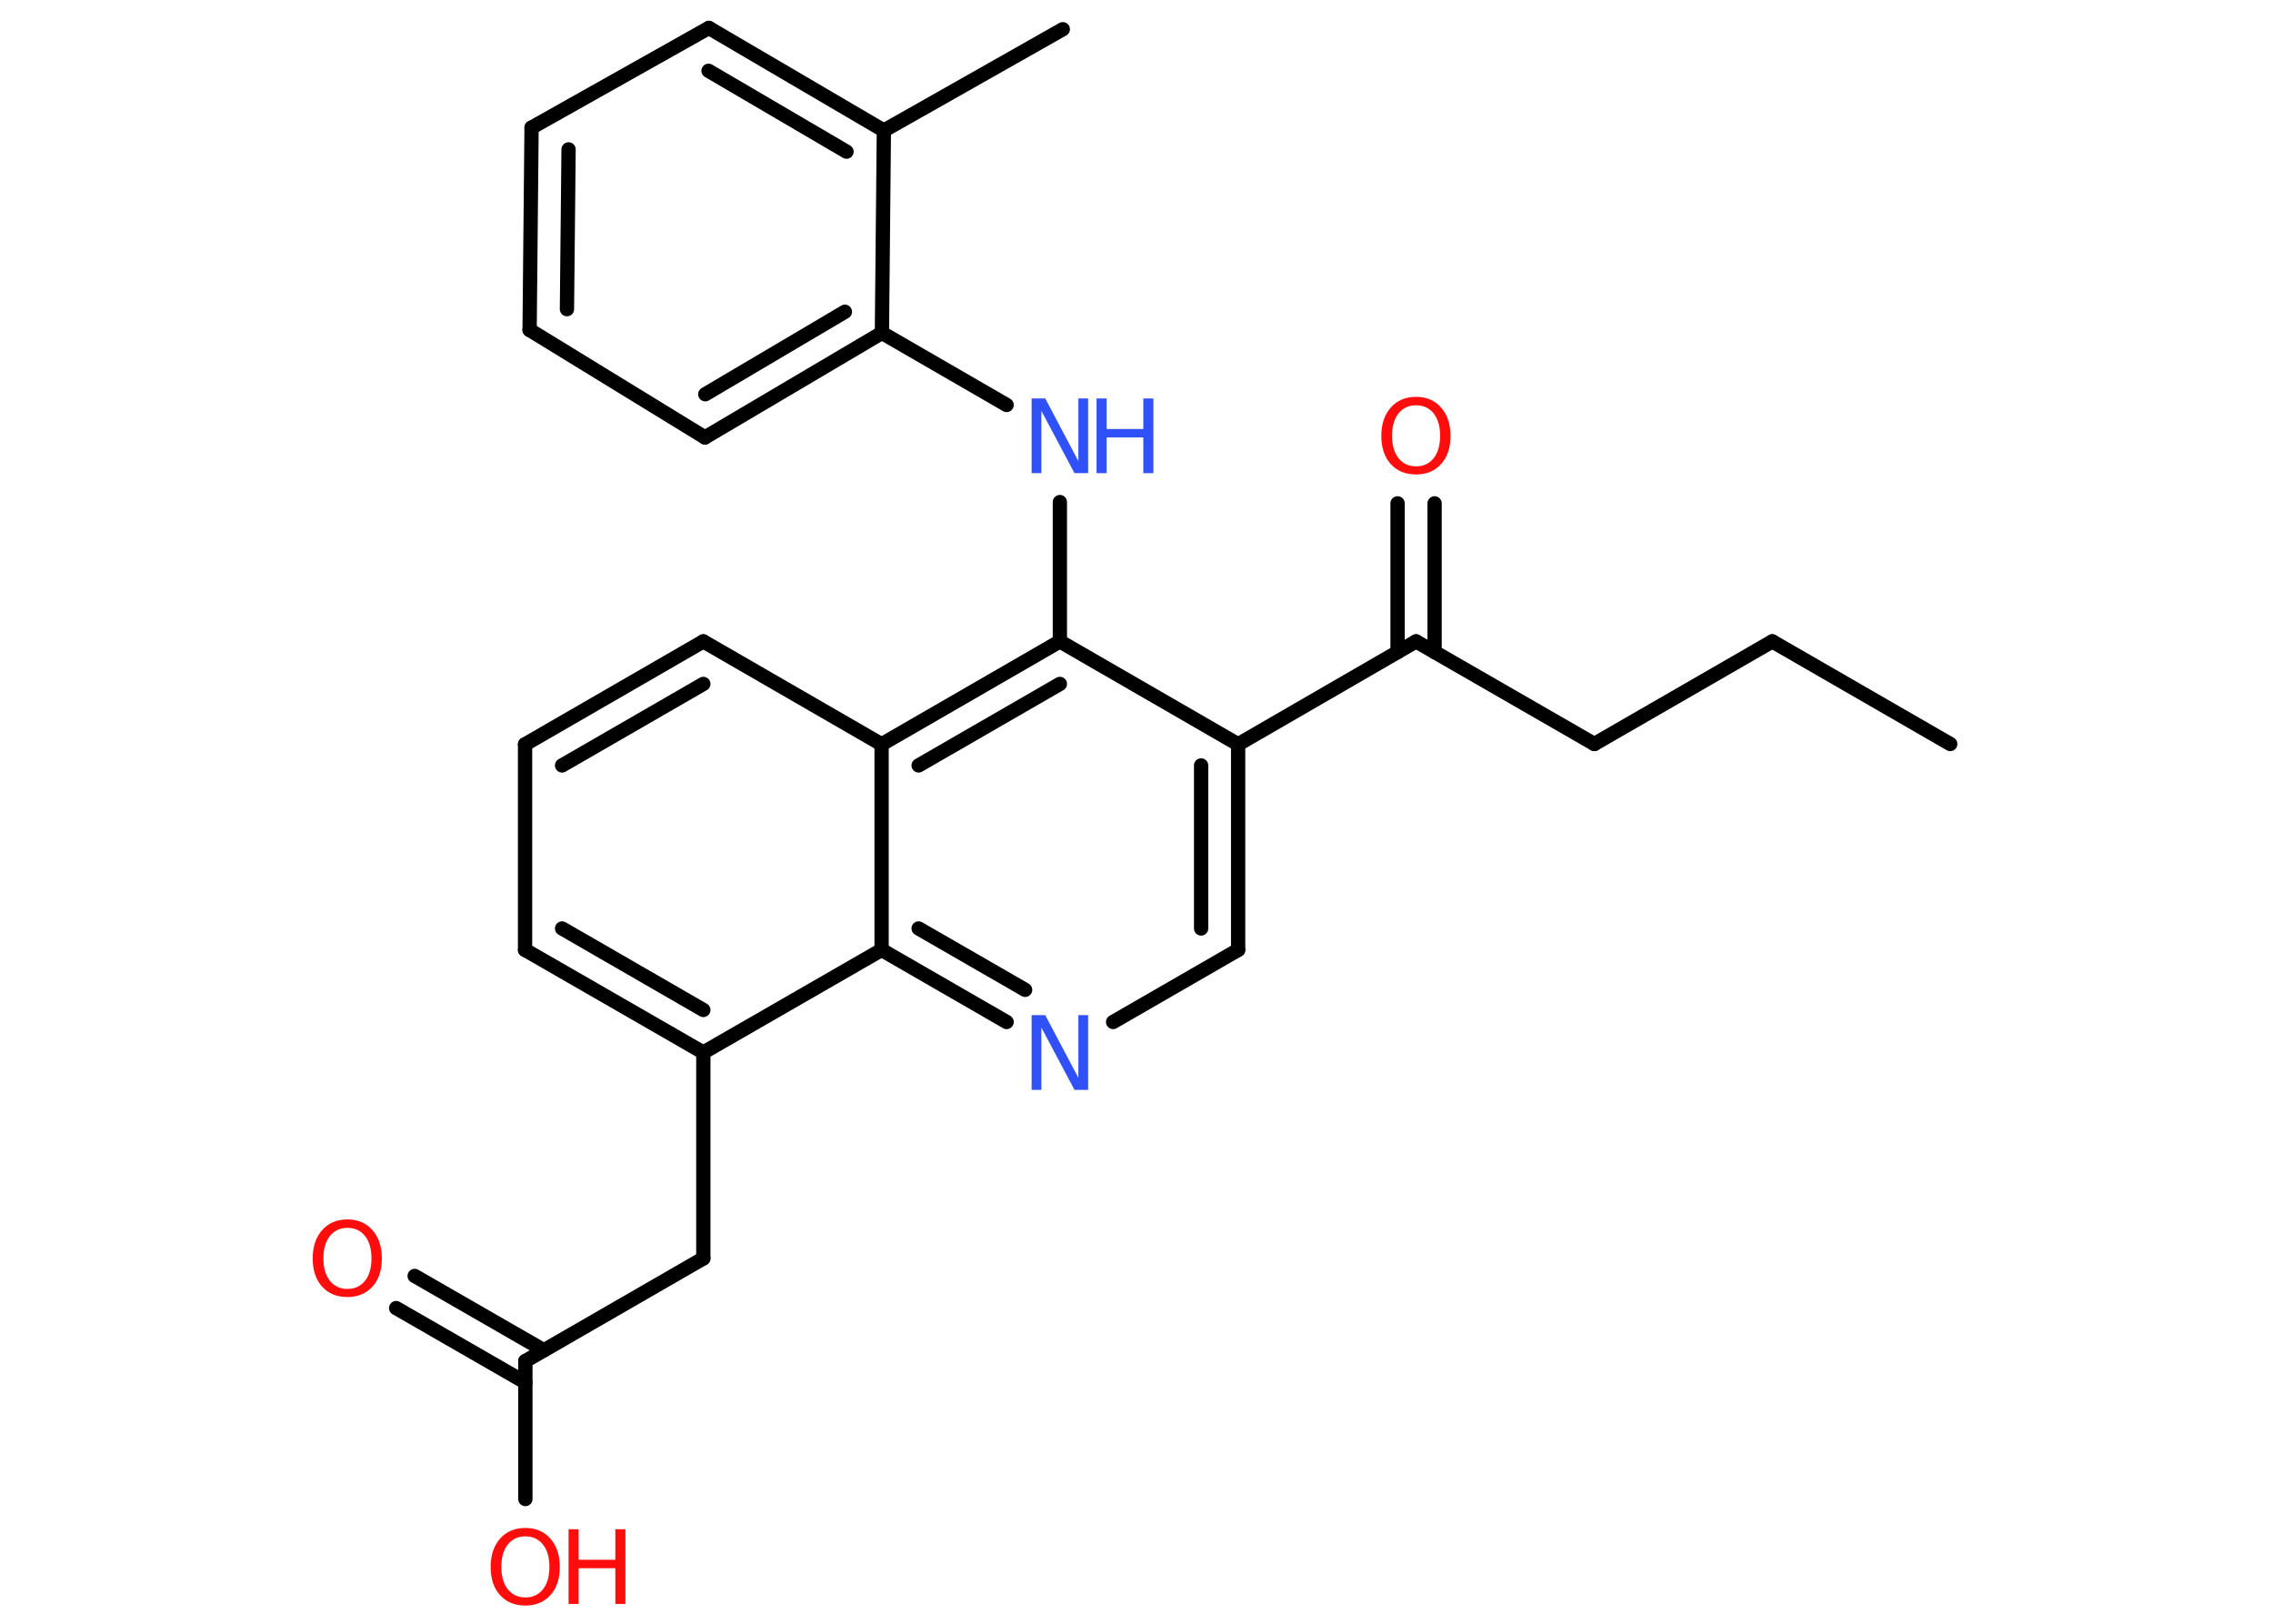 <?xml version='1.0' encoding='UTF-8'?>
<!DOCTYPE svg PUBLIC "-//W3C//DTD SVG 1.1//EN" "http://www.w3.org/Graphics/SVG/1.1/DTD/svg11.dtd">
<svg version='1.2' xmlns='http://www.w3.org/2000/svg' xmlns:xlink='http://www.w3.org/1999/xlink' width='70.0mm' height='50.0mm' viewBox='0 0 70.0 50.0'>
  <desc>Generated by the Chemistry Development Kit (http://github.com/cdk)</desc>
  <g stroke-linecap='round' stroke-linejoin='round' stroke='#000000' stroke-width='.44' fill='#FF0D0D'>
    <rect x='.0' y='.0' width='70.0' height='50.0' fill='#FFFFFF' stroke='none'/>
    <g id='mol1' class='mol'>
      <line id='mol1bnd1' class='bond' x1='60.06' y1='22.91' x2='54.58' y2='19.75'/>
      <line id='mol1bnd2' class='bond' x1='54.58' y1='19.75' x2='49.1' y2='22.91'/>
      <line id='mol1bnd3' class='bond' x1='49.1' y1='22.91' x2='43.61' y2='19.75'/>
      <g id='mol1bnd4' class='bond'>
        <line x1='43.04' y1='20.08' x2='43.04' y2='15.5'/>
        <line x1='44.18' y1='20.08' x2='44.18' y2='15.5'/>
      </g>
      <line id='mol1bnd5' class='bond' x1='43.61' y1='19.75' x2='38.13' y2='22.92'/>
      <g id='mol1bnd6' class='bond'>
        <line x1='38.13' y1='29.25' x2='38.13' y2='22.92'/>
        <line x1='36.99' y1='28.59' x2='36.99' y2='23.57'/>
      </g>
      <line id='mol1bnd7' class='bond' x1='38.13' y1='29.25' x2='34.28' y2='31.47'/>
      <g id='mol1bnd8' class='bond'>
        <line x1='27.15' y1='29.25' x2='31.0' y2='31.47'/>
        <line x1='28.29' y1='28.59' x2='31.57' y2='30.48'/>
      </g>
      <line id='mol1bnd9' class='bond' x1='27.15' y1='29.25' x2='21.66' y2='32.41'/>
      <line id='mol1bnd10' class='bond' x1='21.66' y1='32.41' x2='21.66' y2='38.75'/>
      <line id='mol1bnd11' class='bond' x1='21.66' y1='38.75' x2='16.18' y2='41.91'/>
      <g id='mol1bnd12' class='bond'>
        <line x1='16.18' y1='42.57' x2='12.2' y2='40.28'/>
        <line x1='16.75' y1='41.58' x2='12.77' y2='39.29'/>
      </g>
      <line id='mol1bnd13' class='bond' x1='16.18' y1='41.91' x2='16.18' y2='46.16'/>
      <g id='mol1bnd14' class='bond'>
        <line x1='16.17' y1='29.25' x2='21.66' y2='32.41'/>
        <line x1='17.31' y1='28.59' x2='21.66' y2='31.1'/>
      </g>
      <line id='mol1bnd15' class='bond' x1='16.17' y1='29.25' x2='16.17' y2='22.92'/>
      <g id='mol1bnd16' class='bond'>
        <line x1='21.66' y1='19.75' x2='16.17' y2='22.92'/>
        <line x1='21.66' y1='21.06' x2='17.31' y2='23.57'/>
      </g>
      <line id='mol1bnd17' class='bond' x1='21.66' y1='19.75' x2='27.15' y2='22.92'/>
      <line id='mol1bnd18' class='bond' x1='27.15' y1='29.25' x2='27.15' y2='22.92'/>
      <g id='mol1bnd19' class='bond'>
        <line x1='32.64' y1='19.75' x2='27.15' y2='22.92'/>
        <line x1='32.64' y1='21.06' x2='28.29' y2='23.57'/>
      </g>
      <line id='mol1bnd20' class='bond' x1='38.13' y1='22.92' x2='32.64' y2='19.75'/>
      <line id='mol1bnd21' class='bond' x1='32.64' y1='19.75' x2='32.64' y2='15.46'/>
      <line id='mol1bnd22' class='bond' x1='31.0' y1='12.47' x2='27.16' y2='10.25'/>
      <g id='mol1bnd23' class='bond'>
        <line x1='21.71' y1='13.47' x2='27.16' y2='10.25'/>
        <line x1='21.72' y1='12.14' x2='26.02' y2='9.6'/>
      </g>
      <line id='mol1bnd24' class='bond' x1='21.71' y1='13.47' x2='16.31' y2='10.16'/>
      <g id='mol1bnd25' class='bond'>
        <line x1='16.37' y1='3.93' x2='16.31' y2='10.16'/>
        <line x1='17.51' y1='4.6' x2='17.46' y2='9.52'/>
      </g>
      <line id='mol1bnd26' class='bond' x1='16.37' y1='3.93' x2='21.83' y2='.86'/>
      <g id='mol1bnd27' class='bond'>
        <line x1='27.22' y1='4.02' x2='21.83' y2='.86'/>
        <line x1='26.07' y1='4.67' x2='21.82' y2='2.18'/>
      </g>
      <line id='mol1bnd28' class='bond' x1='27.16' y1='10.25' x2='27.22' y2='4.02'/>
      <line id='mol1bnd29' class='bond' x1='27.22' y1='4.02' x2='32.73' y2='.9'/>
      <path id='mol1atm5' class='atom' d='M43.61 12.48q-.34 .0 -.54 .25q-.2 .25 -.2 .69q.0 .44 .2 .69q.2 .25 .54 .25q.34 .0 .54 -.25q.2 -.25 .2 -.69q.0 -.44 -.2 -.69q-.2 -.25 -.54 -.25zM43.61 12.22q.48 .0 .77 .33q.29 .33 .29 .87q.0 .55 -.29 .87q-.29 .32 -.77 .32q-.49 .0 -.78 -.32q-.29 -.32 -.29 -.87q.0 -.54 .29 -.87q.29 -.33 .78 -.33z' stroke='none'/>
      <path id='mol1atm8' class='atom' d='M31.77 31.26h.42l1.02 1.93v-1.93h.3v2.3h-.42l-1.02 -1.92v1.92h-.3v-2.3z' stroke='none' fill='#3050F8'/>
      <path id='mol1atm13' class='atom' d='M10.7 37.81q-.34 .0 -.54 .25q-.2 .25 -.2 .69q.0 .44 .2 .69q.2 .25 .54 .25q.34 .0 .54 -.25q.2 -.25 .2 -.69q.0 -.44 -.2 -.69q-.2 -.25 -.54 -.25zM10.7 37.55q.48 .0 .77 .33q.29 .33 .29 .87q.0 .55 -.29 .87q-.29 .32 -.77 .32q-.49 .0 -.78 -.32q-.29 -.32 -.29 -.87q.0 -.54 .29 -.87q.29 -.33 .78 -.33z' stroke='none'/>
      <g id='mol1atm14' class='atom'>
        <path d='M16.18 47.31q-.34 .0 -.54 .25q-.2 .25 -.2 .69q.0 .44 .2 .69q.2 .25 .54 .25q.34 .0 .54 -.25q.2 -.25 .2 -.69q.0 -.44 -.2 -.69q-.2 -.25 -.54 -.25zM16.18 47.05q.48 .0 .77 .33q.29 .33 .29 .87q.0 .55 -.29 .87q-.29 .32 -.77 .32q-.49 .0 -.78 -.32q-.29 -.32 -.29 -.87q.0 -.54 .29 -.87q.29 -.33 .78 -.33z' stroke='none'/>
        <path d='M17.51 47.09h.31v.94h1.13v-.94h.31v2.3h-.31v-1.1h-1.13v1.1h-.31v-2.3z' stroke='none'/>
      </g>
      <g id='mol1atm20' class='atom'>
        <path d='M31.77 12.27h.42l1.02 1.93v-1.93h.3v2.3h-.42l-1.02 -1.92v1.92h-.3v-2.3z' stroke='none' fill='#3050F8'/>
        <path d='M33.77 12.27h.31v.94h1.13v-.94h.31v2.3h-.31v-1.1h-1.13v1.1h-.31v-2.3z' stroke='none' fill='#3050F8'/>
      </g>
    </g>
  </g>
</svg>
